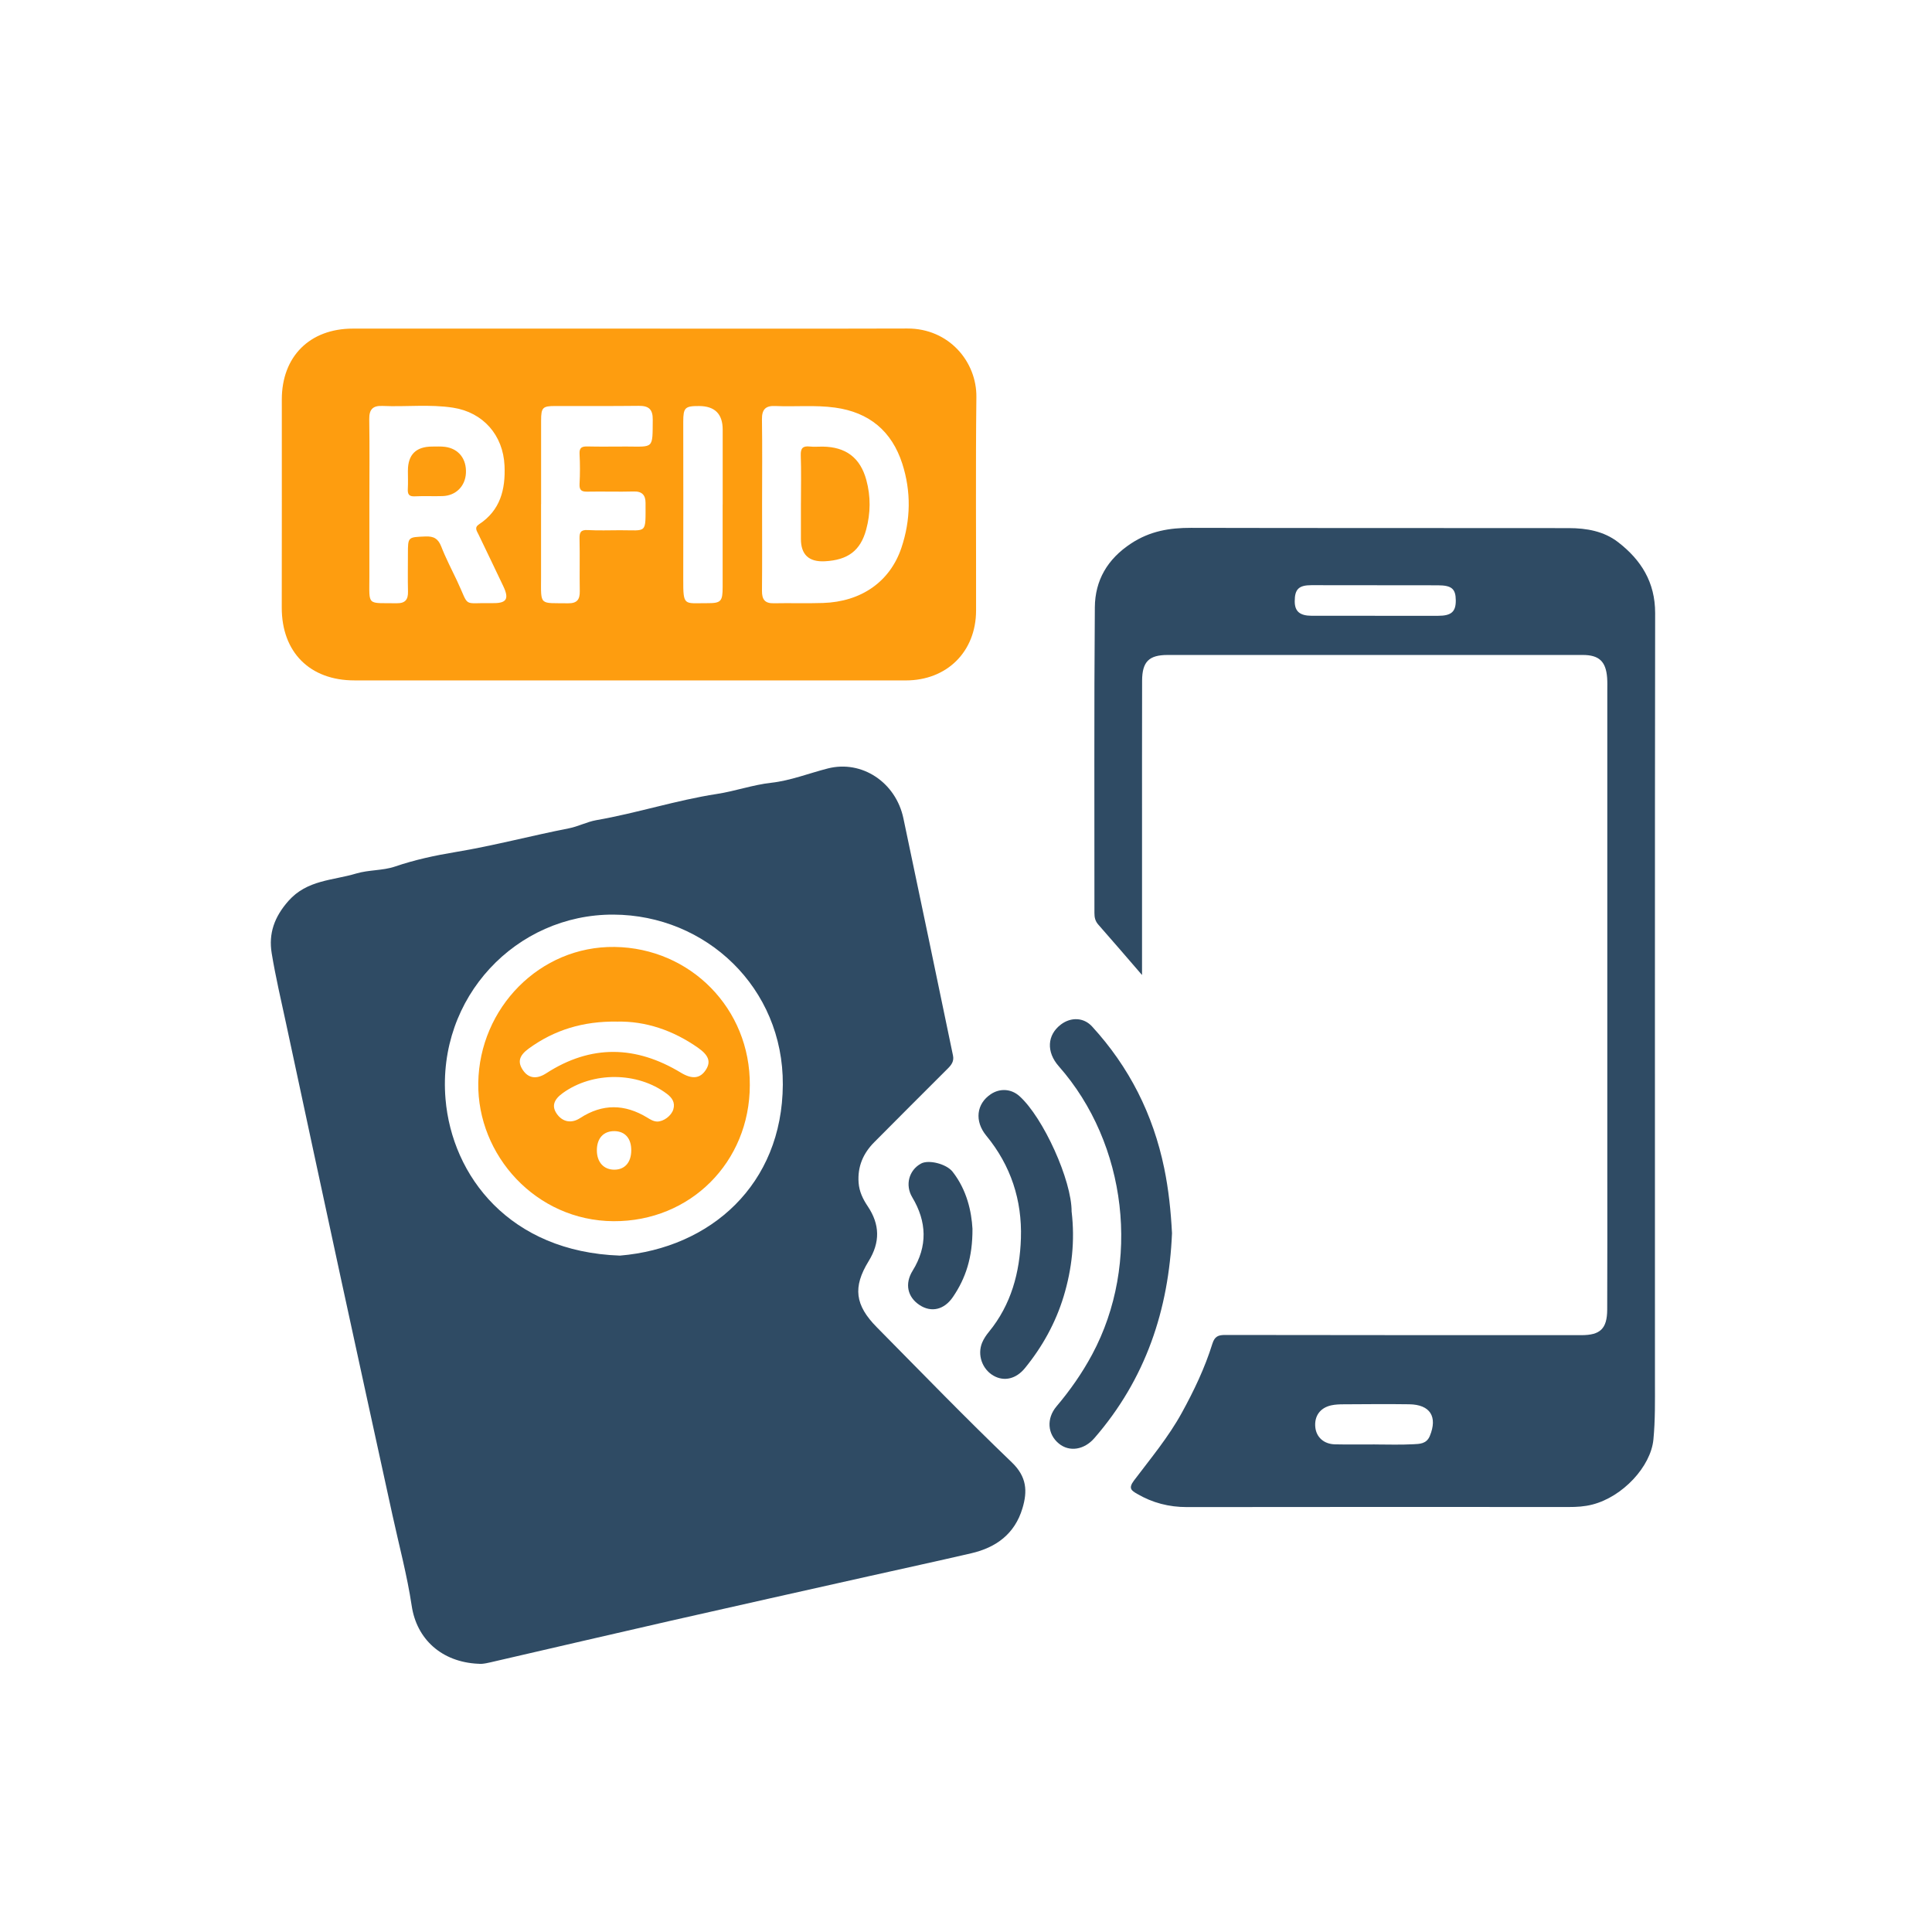 <?xml version="1.0" encoding="UTF-8"?>
<svg id="Ebene_1" xmlns="http://www.w3.org/2000/svg" viewBox="0 0 800 800">
  <defs>
    <style>
      .cls-1 {
        fill: #fe9d0f;
      }

      .cls-2 {
        fill: #2f4b64;
      }
    </style>
  </defs>
  <path class="cls-2" d="M197.99,688.93c-15.15-.72-25.46-10.23-27.51-23.98-1.9-12.67-5.26-25.12-7.99-37.67-7.04-32.29-14.12-64.56-21.11-96.86-7.67-35.45-15.27-70.91-22.87-106.37-2.09-9.76-4.4-19.5-6.01-29.35-1.34-8.18,1.11-15.04,6.93-21.64,7.76-8.77,18.36-8.44,28-11.34,5.27-1.58,11.08-1.18,16.12-2.9,8.23-2.81,16.65-4.61,25.1-6.01,15.79-2.62,31.24-6.75,46.92-9.82,3.86-.75,7.49-2.71,11.36-3.38,16.8-2.92,33.09-8.26,49.92-10.85,7.62-1.17,14.83-3.78,22.56-4.64,7.91-.88,15.57-3.93,23.37-5.92,14.12-3.6,28.19,5.76,31.31,20.7,3.49,16.73,7.03,33.45,10.53,50.18,3.34,15.99,6.63,31.99,9.99,47.97.49,2.35-.59,3.86-2.15,5.41-10.18,10.13-20.31,20.3-30.44,30.49-4.61,4.63-6.98,10.11-6.49,16.79.27,3.7,1.81,6.83,3.77,9.74,5.07,7.55,5.19,14.92.38,22.74-6.63,10.79-5.64,18.23,3.39,27.37,18.52,18.75,36.86,37.69,55.88,55.92,6.24,5.98,6.57,11.95,4.41,19.09-3.18,10.56-10.87,16.19-21.19,18.58-14.15,3.28-28.35,6.35-42.53,9.53-27.32,6.13-54.65,12.21-81.95,18.42-24.17,5.5-48.31,11.15-72.46,16.71-2.73.63-5.46,1.37-7.23,1.07ZM256.71,519.92c37.55-3.15,67.21-29.42,67.44-70.8.23-40.1-31.77-70.24-70.14-70.4-40.23-.17-73.08,34.19-69.53,76.37,2.69,31.9,26.58,63.25,72.23,64.83Z"/>
  <path class="cls-2" d="M472.87,403.71c-6.48-7.49-12.22-14.21-18.07-20.83-1.28-1.45-1.63-2.96-1.62-4.81.04-42.2-.18-84.4.17-126.6.09-11.15,5.18-19.99,15.05-26.46,7.83-5.13,15.91-6.46,24.86-6.44,52.12.13,104.24.03,156.37.11,7.27.01,14.47,1.24,20.38,5.81,9.55,7.37,15.36,16.61,15.35,29.38-.15,106.02-.07,212.04-.08,318.06,0,8.06.14,16.1-.64,24.16-1.09,11.19-12.72,23.73-25.34,26.93-3.19.81-6.4,1.01-9.67,1-52.71-.01-105.43-.06-158.14.03-7.47.01-14.3-1.77-20.67-5.5-2.23-1.31-3.74-2.2-1.29-5.46,6.9-9.15,14.29-17.98,19.85-28.11,5.04-9.17,9.53-18.58,12.64-28.57.95-3.04,2.42-3.64,5.34-3.63,49.16.09,98.32.07,147.48.08,7.77,0,10.63-2.66,10.67-10.56.09-19.4.04-38.8.04-58.19,0-66.04,0-132.08,0-198.12,0-1.78.06-3.56-.07-5.33-.5-6.79-3.37-9.45-10.07-9.45-57.3,0-114.61,0-171.91,0-7.72,0-10.55,2.76-10.58,10.65-.05,21.17-.03,42.35-.03,63.52,0,19.09,0,38.18,0,58.34ZM569.34,254.99c8.72,0,17.45,0,26.17,0,5.44,0,7.34-1.67,7.3-6.41-.04-4.79-1.72-6.21-7.44-6.22-17.45-.03-34.9-.04-52.34-.05-5.22,0-6.92,1.66-6.91,6.68,0,4.18,2.1,5.98,7.06,5.99,8.72.02,17.45,0,26.17,0ZM569.2,598.12c5.33,0,10.67.2,15.98-.09,2.58-.14,5.49-.07,6.88-3.43,3.28-7.95.18-12.99-8.52-13.12-9.03-.13-18.06-.04-27.08.01-1.76,0-3.57.06-5.27.44-4.61,1.04-7.01,4.48-6.55,9.05.42,4.14,3.55,6.99,8.15,7.09,5.47.12,10.95.03,16.43.04Z"/>
  <path class="cls-1" d="M260.69,136.07c38.35,0,76.7.07,115.04-.04,17.19-.05,28.74,13.72,28.57,28.4-.34,29.46-.08,58.93-.13,88.39-.03,17-12.04,28.93-29.11,28.93-76.1,0-152.21,0-228.31-.01-18.5,0-30.11-11.74-30.08-30.14.05-28.72.02-57.45.02-86.17,0-17.79,11.54-29.35,29.4-29.36,38.2-.01,76.4,0,114.6,0ZM152.95,208.63c0,10.07,0,20.13,0,30.2,0,12.31-1.2,10.79,11.37,10.96,3.51.05,4.71-1.55,4.62-4.87-.13-5.18-.03-10.36-.03-15.54,0-7.15.02-6.93,7.23-7.24,3.52-.15,5.31.93,6.59,4.21,1.86,4.79,4.27,9.38,6.47,14.04,5.46,11.56,1.89,9.1,14.76,9.35,5.81.11,6.94-1.71,4.47-6.95-3.39-7.19-6.88-14.35-10.31-21.53-.67-1.41-1.84-2.8.24-4.16,8.81-5.78,10.99-14.42,10.55-24.28-.56-12.63-8.86-22.07-21.28-24-9.72-1.51-19.5-.29-29.24-.73-3.99-.18-5.55,1.41-5.49,5.47.17,11.69.06,23.39.05,35.08ZM315.56,208.69c0,11.98.07,23.97-.04,35.95-.03,3.51,1.13,5.23,4.84,5.16,6.8-.14,13.62.1,20.42-.12,15.88-.51,27.78-8.83,32.49-22.89,3.85-11.51,4.06-23.28.34-34.81-4.33-13.41-13.64-21.25-27.83-23.2-8.27-1.14-16.54-.29-24.81-.66-4.01-.18-5.51,1.48-5.46,5.51.17,11.69.06,23.38.05,35.07ZM224.04,208.76c0,10.07.03,20.13,0,30.2-.04,12.11-.77,10.66,11.13,10.85,3.73.06,4.97-1.5,4.9-5.03-.13-7.25.07-14.51-.1-21.76-.06-2.65.56-3.69,3.41-3.53,4.43.24,8.88.08,13.32.07,11.4-.03,10.59,1.77,10.61-11.31,0-3.15-1.38-4.85-4.91-4.74-6.36.18-12.73-.06-19.09.07-2.41.05-3.47-.49-3.33-3.16.22-4.13.22-8.3,0-12.43-.15-2.72,1.02-3.18,3.38-3.12,5.33.13,10.66.02,15.99.03,11.47.04,10.83,1.12,10.94-11.16.04-4.33-1.73-5.74-5.83-5.69-11.55.14-23.09.04-34.64.07-5.13.01-5.75.66-5.76,5.99-.01,11.55,0,23.09,0,34.64ZM299.24,208.9h.01c0-10.35.01-20.69,0-31.04q-.02-9.67-9.72-9.73c-5.91-.03-6.61.66-6.61,6.56,0,21.73.07,43.46,0,65.18-.04,11.35.35,9.84,9.88,9.89,5.75.03,6.43-.69,6.43-6.72.01-11.38,0-22.76,0-34.14Z"/>
  <path class="cls-2" d="M485.3,510.65c-1.32,31.67-10.93,60.45-32.16,84.87-4.19,4.82-10.31,5.83-14.69,2.23-4.71-3.86-5.23-10.36-.97-15.4,5.65-6.68,10.62-13.79,14.76-21.5,20.24-37.72,14.52-87.21-13.82-119.33-5.23-5.93-4.86-12.97.91-17.32,4.1-3.09,9.38-2.97,12.86.83,15.39,16.78,25.27,36.34,29.89,58.71,1.82,8.84,2.74,17.68,3.22,26.91Z"/>
  <path class="cls-2" d="M443.74,501.73c1.41,11.92.16,23.64-3.3,35.06-3.33,10.96-8.8,20.86-16.06,29.75-3.58,4.38-8.49,5.63-12.91,3.15-4.74-2.66-6.9-8.68-4.77-13.77.67-1.6,1.7-3.11,2.81-4.46,9.22-11.26,12.77-24.6,13.23-38.7.51-15.79-4.17-30.14-14.34-42.5-4.95-6.02-4.11-13.22,1.91-17.21,3.81-2.52,8.45-2.2,11.82.83,9.9,8.88,21.7,35.02,21.6,47.85Z"/>
  <path class="cls-2" d="M402.68,508.82c.06,11.83-2.78,20.45-8.11,28.26-3.6,5.27-8.92,6.51-13.77,3.33-5.08-3.33-6.22-8.87-2.92-14.2,6.3-10.18,5.91-20.34-.15-30.46-3.01-5.03-1.4-11.19,3.64-13.94,3.19-1.74,10.55.15,13.07,3.37,5.97,7.62,7.84,16.56,8.24,23.64Z"/>
  <path class="cls-1" d="M310.48,449.35c-.03,31.83-24.64,56.51-56.46,56.32-32.13-.19-56.42-27.34-55.98-57.24.46-31.05,25.48-56.74,56.46-56.32,31.33.42,56.23,25.52,55.98,57.25ZM255.48,423.02c-13.98-.2-25.9,3.42-36.52,11.15-4.07,2.96-4.69,5.62-2.42,8.97,2.31,3.4,5.68,3.85,9.62,1.3,18.53-12,37.14-11.55,55.77-.27,4.65,2.81,7.99,2.49,10.36-1.19,2.13-3.31,1.21-5.99-3.26-9.13-10.33-7.23-21.72-11.09-33.55-10.82ZM272.13,464.41c2.65.01,5.89-2.38,6.68-5.05.83-2.83-.49-4.79-2.68-6.44-12.13-9.15-30.67-9.29-43.13-.28-3.79,2.74-4.58,5.48-2.46,8.54,2.32,3.36,6,4.18,9.66,1.8,9.3-6.06,18.54-5.87,27.87-.17,1.25.76,2.52,1.56,4.07,1.6ZM261.39,476.33c.02-4.91-2.53-7.85-6.87-7.95-4.58-.1-7.38,2.92-7.37,7.95,0,4.95,2.9,8.09,7.39,8.01,4.25-.08,6.83-3.09,6.85-8.01Z"/>
  <path class="cls-1" d="M168.91,194.89q0-9.97,10.07-9.98c1.77,0,3.56-.11,5.3.12,5.64.74,8.95,4.99,8.65,10.88-.28,5.42-4.16,9.33-9.65,9.51-3.83.13-7.68-.1-11.51.1-2.47.13-3.02-.91-2.9-3.1.14-2.5.03-5.02.03-7.52Z"/>
  <path class="cls-1" d="M331.65,208.5c0-6.65.16-13.31-.07-19.95-.11-3.02.91-3.96,3.76-3.65,1.75.19,3.54.01,5.32.03,9.6.13,15.54,4.59,18.06,13.79,1.87,6.83,1.79,13.76-.05,20.56-2.36,8.74-7.58,12.62-17.09,13.13q-9.96.53-9.94-9.29c0-4.88,0-9.76,0-14.63h.02Z"/>
</svg>